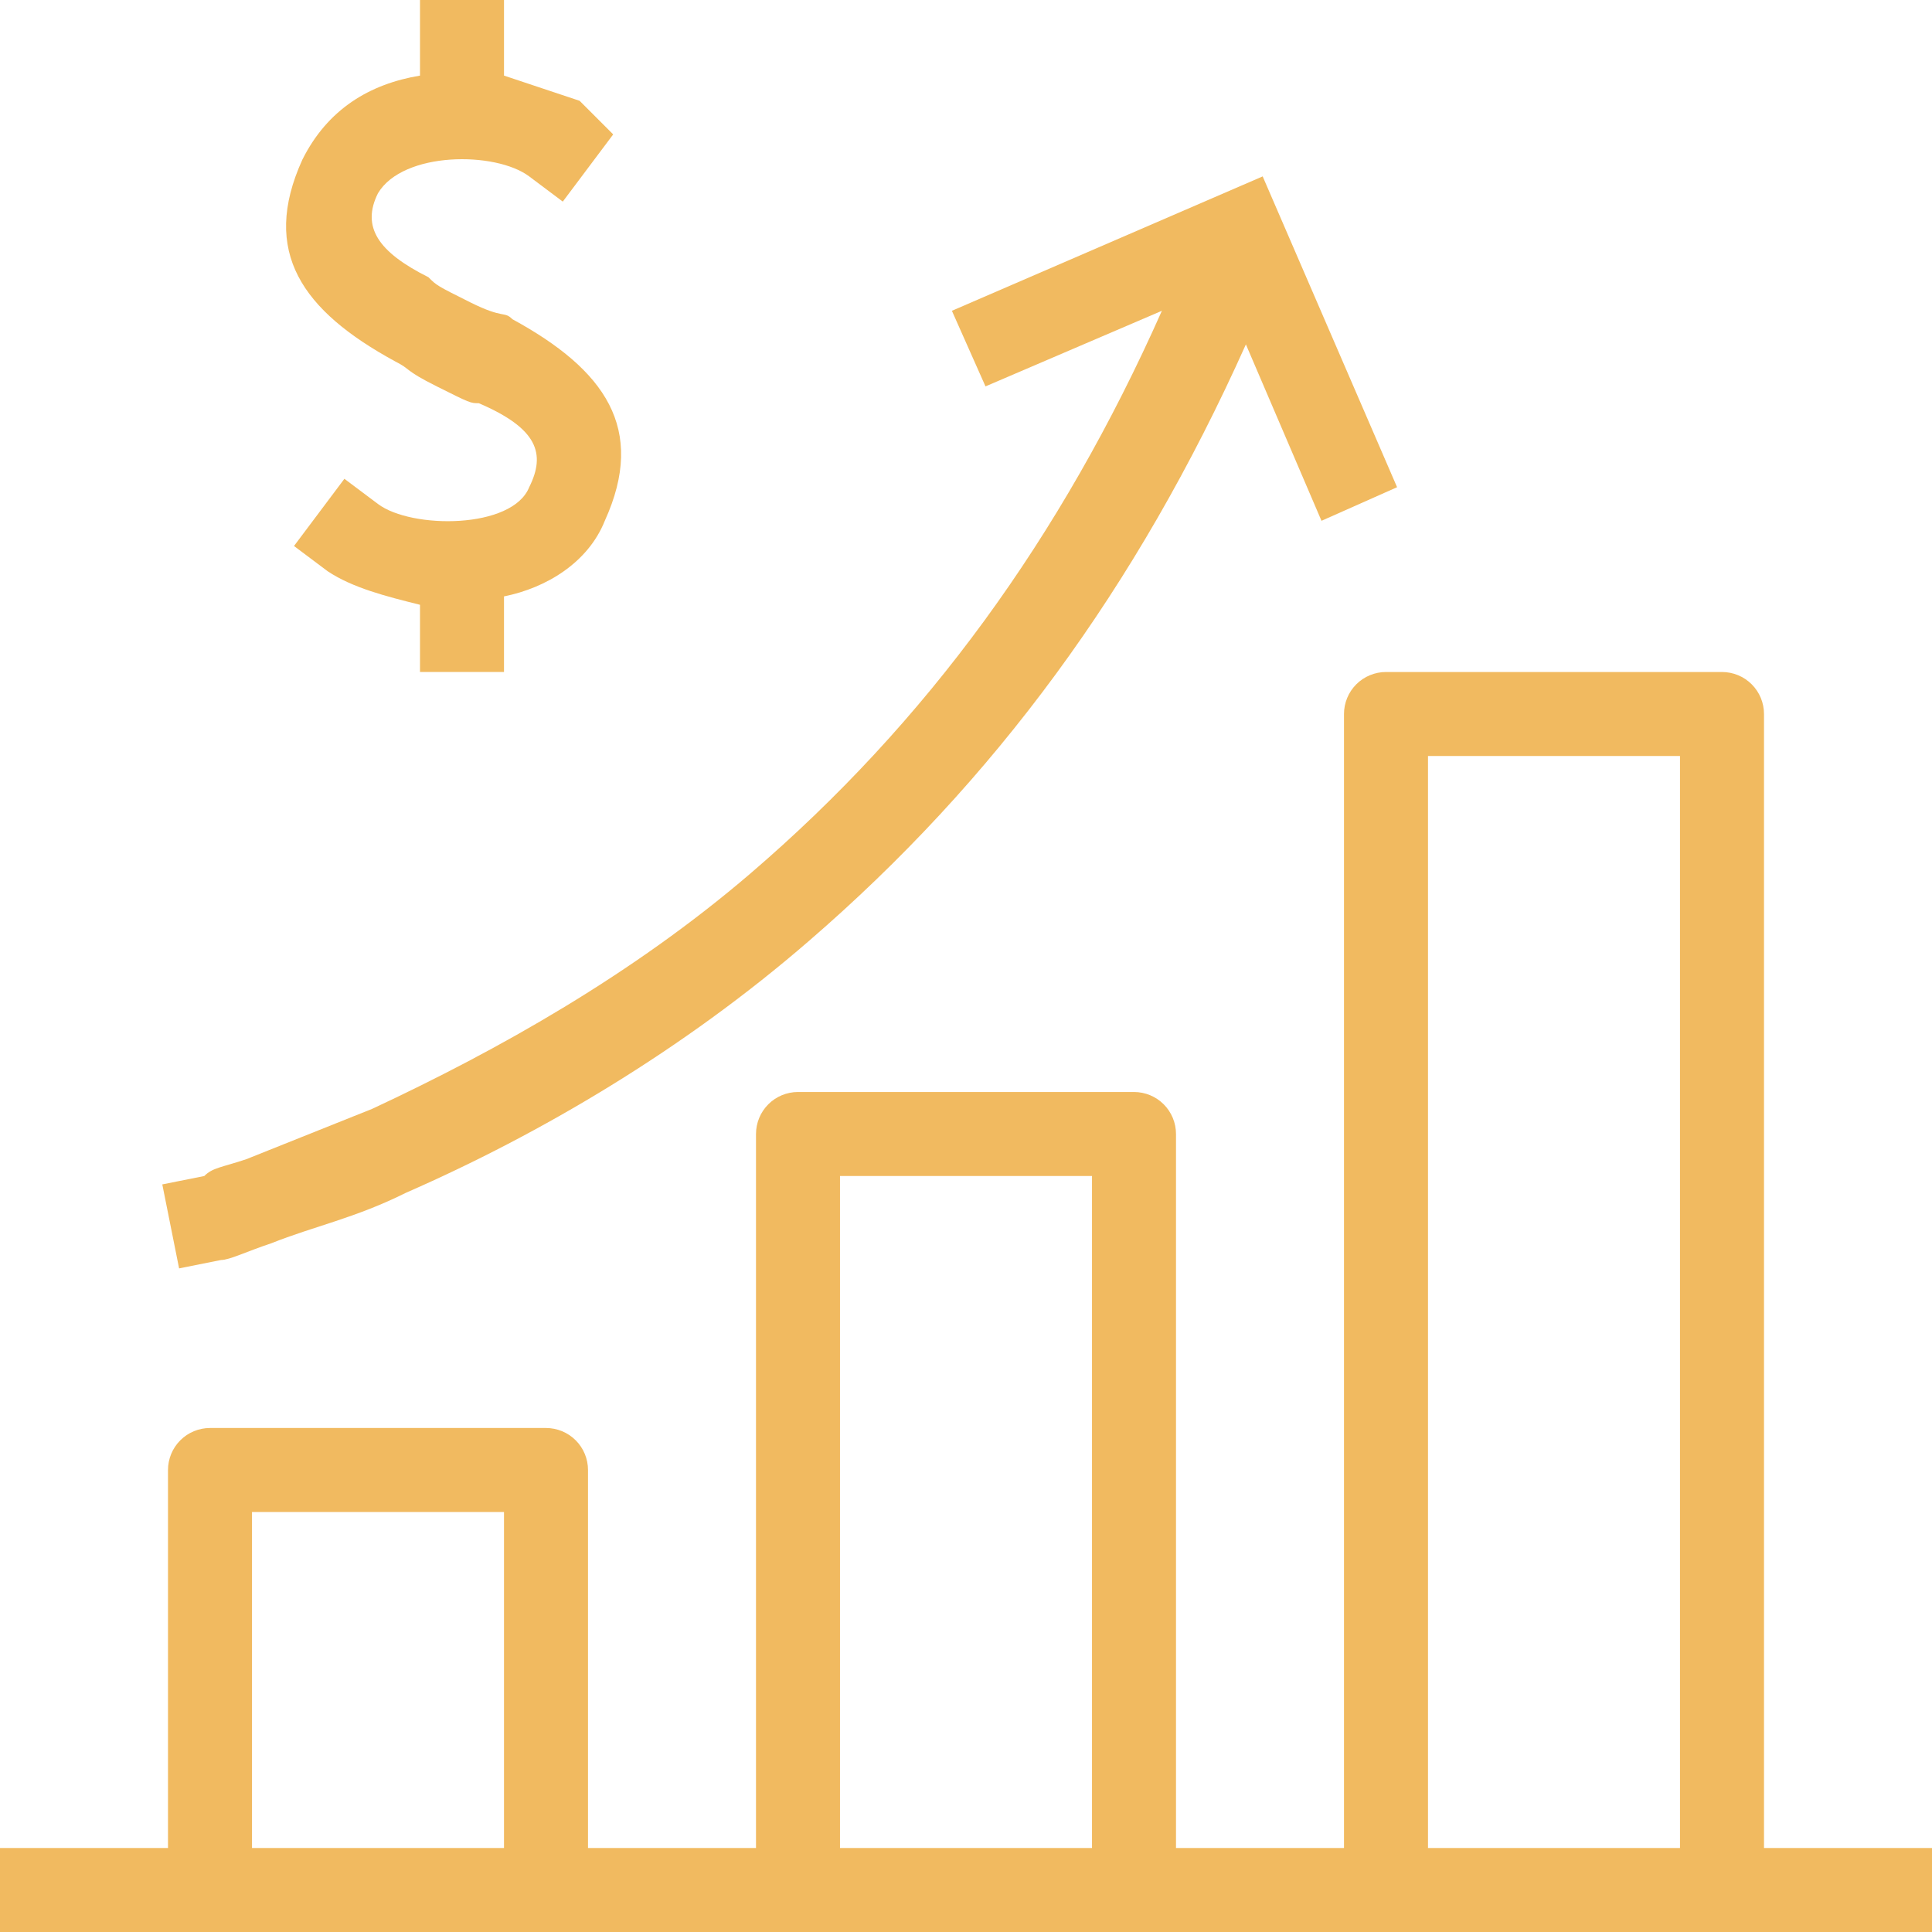 <svg width="180" height="180" viewBox="0 0 180 180" fill="none" xmlns="http://www.w3.org/2000/svg">
<path d="M54.783 180V136.957C54.783 135.919 54.371 134.924 53.637 134.19C52.903 133.456 51.908 133.044 50.87 133.044H19.565C18.527 133.044 17.532 133.456 16.798 134.19C16.064 134.924 15.652 135.919 15.652 136.957V180H23.478V140.87H46.956V180H54.783Z" fill="#F1BA60"/>
<path d="M109.565 180V105.652C109.565 104.614 109.153 103.619 108.419 102.885C107.685 102.151 106.69 101.739 105.652 101.739H74.348C73.31 101.739 72.315 102.151 71.581 102.885C70.847 103.619 70.435 104.614 70.435 105.652V180H78.261V109.565H101.739V180H109.565Z" fill="#F1BA60"/>
<path d="M116.077 32.087L123.12 48.522L130.163 45.392L117.641 16.435L88.686 28.956L91.816 35.999L108.251 28.956C98.86 50.086 86.338 67.304 69.903 81.391C58.946 90.782 46.425 97.826 34.686 103.304L22.947 108C20.599 108.783 19.817 108.783 19.034 109.565L15.121 110.348L16.686 118.174L20.599 117.391C21.382 117.391 22.947 116.608 25.295 115.826C29.208 114.261 33.121 113.478 37.817 111.13C50.339 105.652 63.643 97.826 75.382 87.652C92.599 72.783 105.903 54.783 116.077 32.087V32.087Z" fill="#F1BA60"/>
<path d="M164.348 180V66.522C164.348 65.484 163.936 64.489 163.202 63.755C162.468 63.021 161.473 62.609 160.435 62.609H129.13C128.092 62.609 127.097 63.021 126.363 63.755C125.629 64.489 125.217 65.484 125.217 66.522V180H133.043V70.435H156.521V180H164.348V180Z" fill="#F1BA60"/>
<path d="M180 172.174V180H0V172.174H180Z" fill="#F1BA60"/>
<path d="M46.957 55.565C50.87 54.782 54.783 52.435 56.348 48.522C60.261 39.913 56.348 34.435 47.739 29.739C46.956 28.956 46.956 29.739 43.826 28.174C40.696 26.609 40.696 26.609 39.913 25.826C35.217 23.478 33.652 21.13 35.217 18C37.565 14.087 46.174 14.087 49.304 16.435L52.434 18.783L57.13 12.522L54 9.391L46.957 7.043V0H39.13V7.043C34.434 7.826 30.521 10.173 28.173 14.869C24.26 23.478 28.173 28.956 36.782 33.652C38.347 34.435 37.565 34.435 40.695 36C43.825 37.565 43.825 37.565 44.608 37.565C50.086 39.913 50.869 42.261 49.304 45.391C47.739 49.304 38.347 49.304 35.217 46.956L32.087 44.608L27.391 50.869L30.521 53.217C32.869 54.782 35.999 55.565 39.13 56.347V62.608H46.956V55.565H46.957Z" fill="#F1BA60"/>
</svg>
